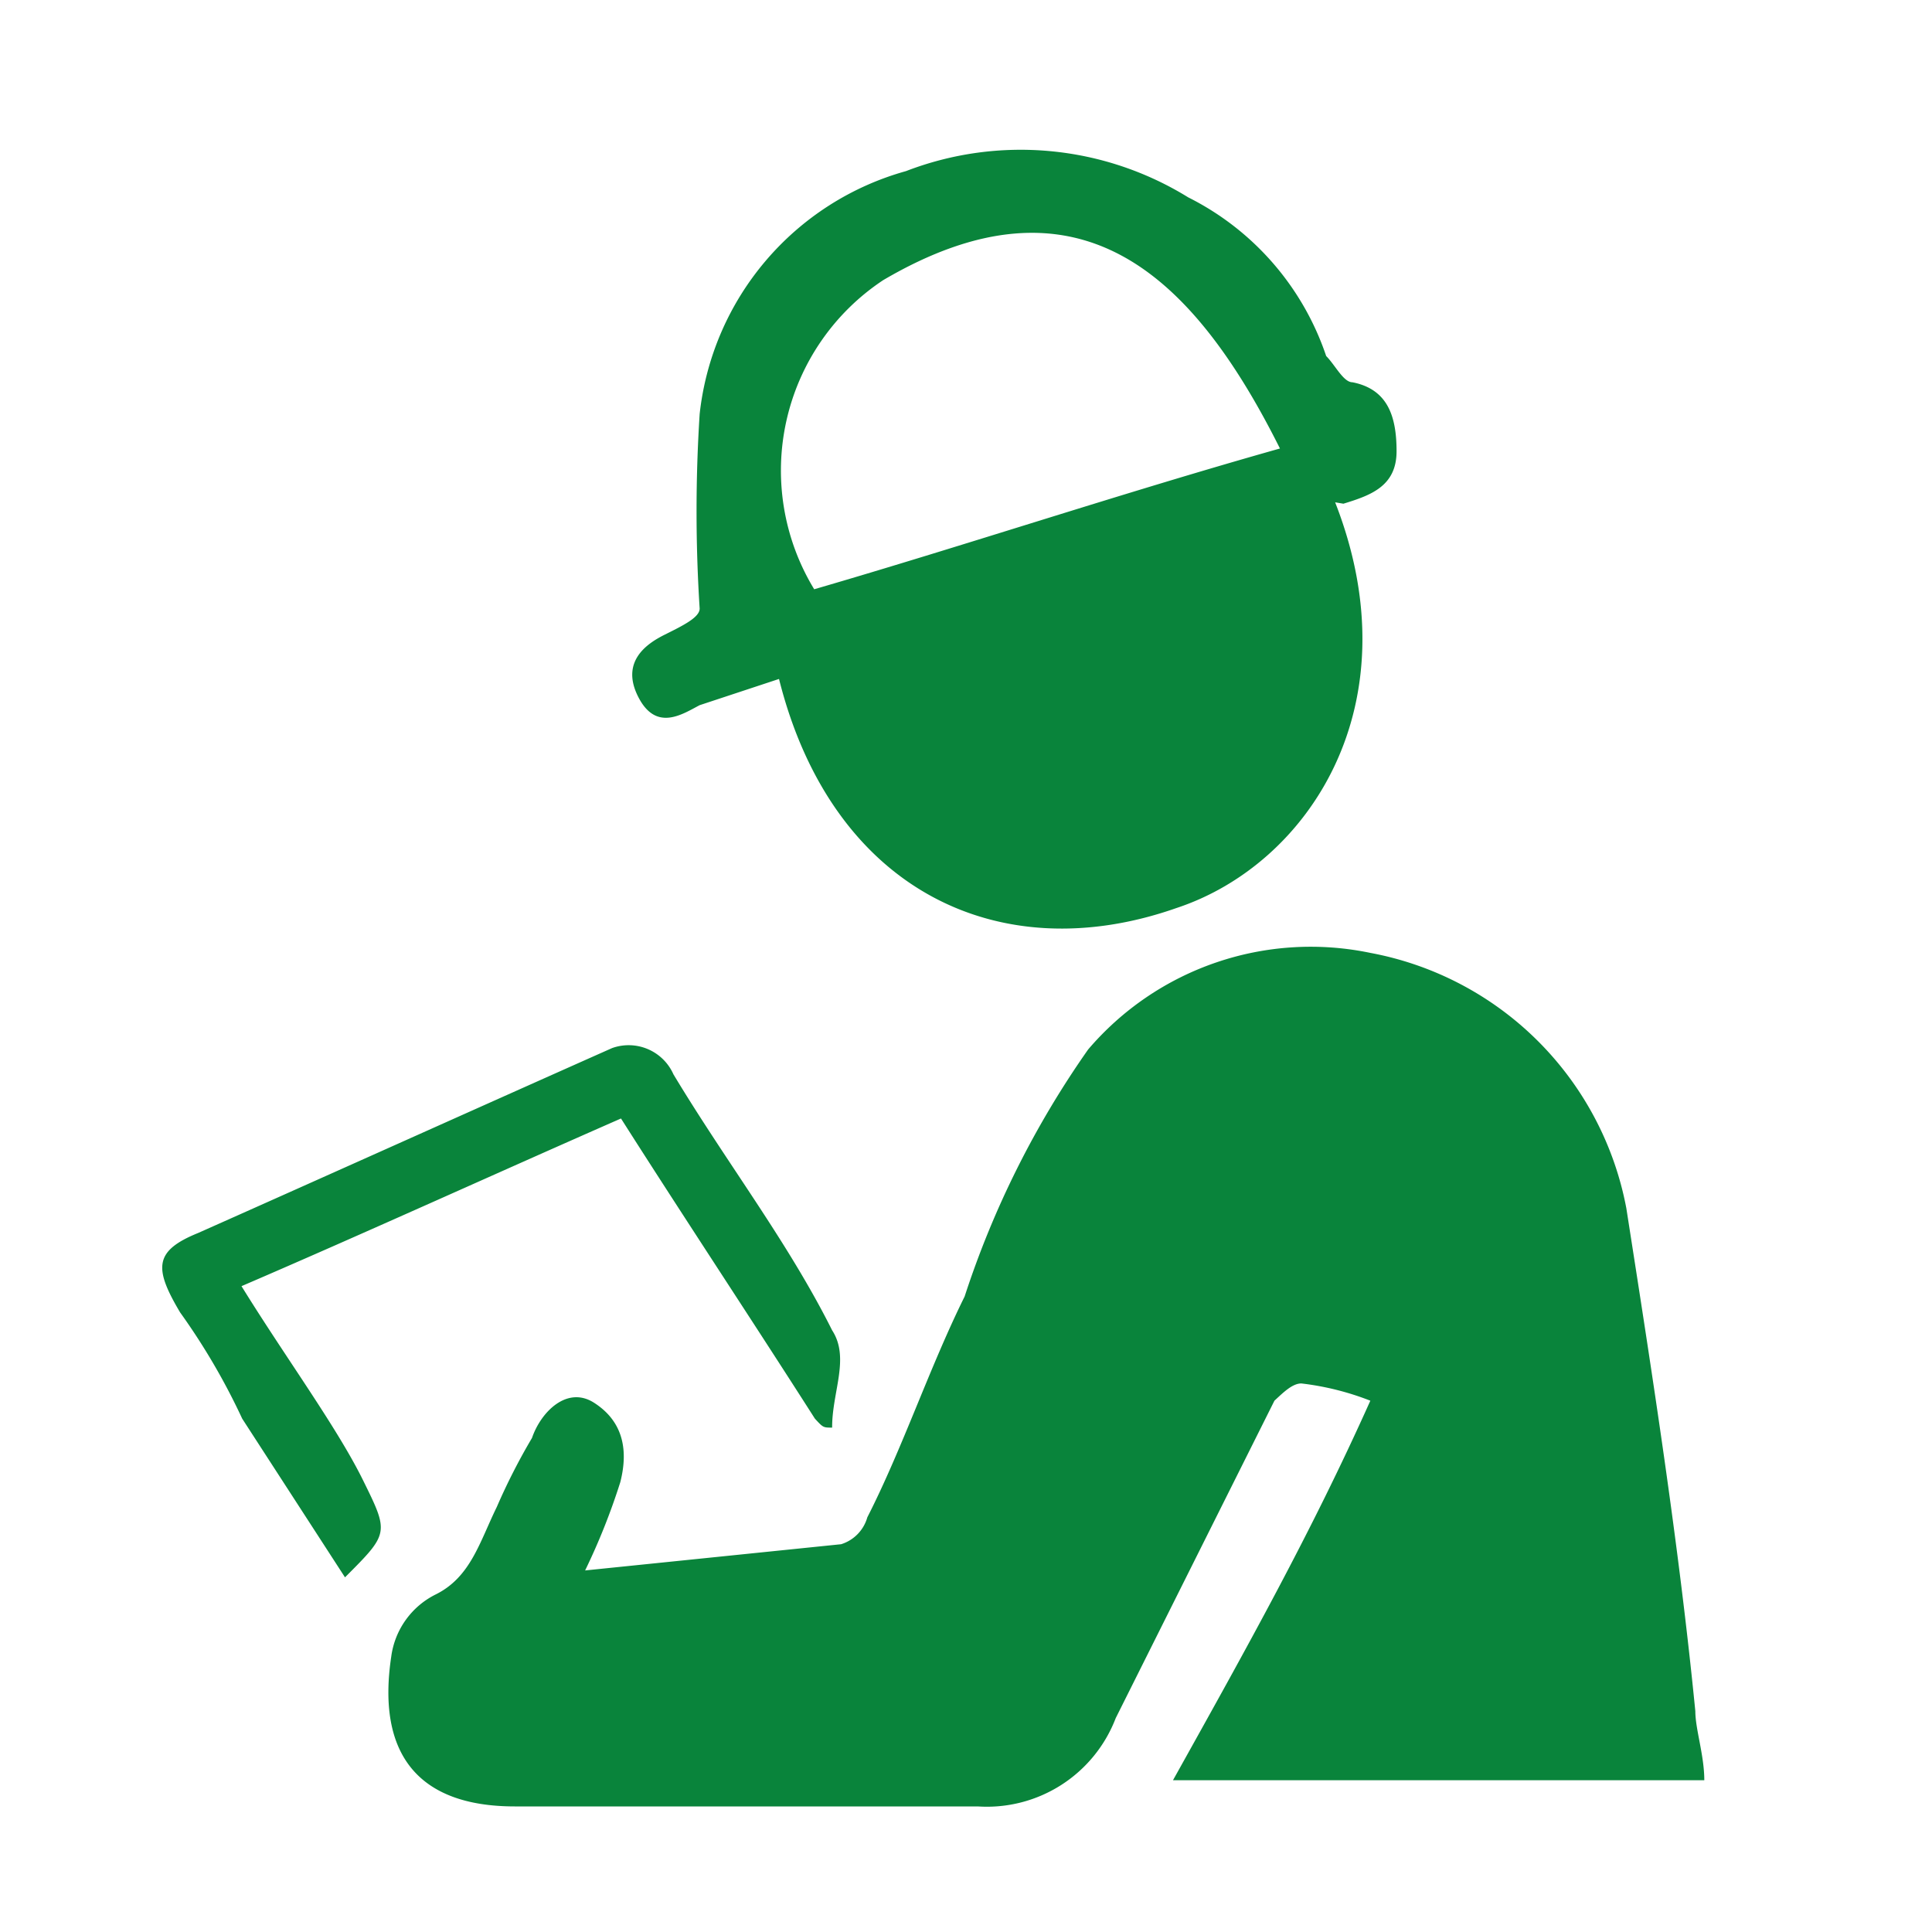<svg xmlns="http://www.w3.org/2000/svg" viewBox="0 0 28 28"><title>Inspecciones</title><g id="Capa_2" data-name="Capa 2"><g id="Capa_3" data-name="Capa 3"><rect width="28" height="28" fill="none"/><path id="Trazado_2732" data-name="Trazado 2732" d="M19.86,20.3a4,4,0,0,0-1-.25c-.13,0-.26.13-.39.25l-2.3,4.6a2,2,0,0,1-2,1.28H7.46c-1.41,0-2-.77-1.79-2.17a1.18,1.18,0,0,1,.64-.9c.51-.25.64-.76.89-1.27a9,9,0,0,1,.51-1c.13-.38.51-.76.9-.51s.51.64.38,1.15a9.48,9.48,0,0,1-.51,1.28l3.71-.38a.57.57,0,0,0,.38-.39c.51-1,.9-2.17,1.41-3.2a13.49,13.49,0,0,1,1.79-3.58,4.24,4.24,0,0,1,4.09-1.4,4.64,4.64,0,0,1,3.71,3.7c.38,2.43.76,4.86,1,7.29,0,.26.13.64.13,1H17C18.07,23.88,19,22.22,19.86,20.3Zm-.39-13c.39-.12.77-.25.77-.76s-.13-.9-.64-1c-.13,0-.25-.25-.38-.38a4,4,0,0,0-2-2.3,4.62,4.62,0,0,0-4.09-.38A4.12,4.12,0,0,0,10.14,6a22.11,22.11,0,0,0,0,2.82c0,.13-.25.25-.51.38s-.64.39-.38.9.64.25.89.12l1.15-.38c.77,3.07,3.2,4.22,5.76,3.32,1.91-.63,3.45-2.94,2.3-5.88ZM11.8,8.54a3.31,3.31,0,0,1,1-4.48c2.81-1.65,4.47-.12,5.75,2.44C16.28,7.14,14,7.9,11.8,8.54Zm.26,12.14c0-.51.26-1,0-1.4-.64-1.28-1.53-2.43-2.3-3.71a.71.71,0,0,0-.89-.38c-2,.89-4,1.79-6,2.68-.64.26-.64.51-.26,1.15a9.53,9.53,0,0,1,.9,1.54L5,22.86c.64-.64.64-.64.26-1.41S4.13,19.66,3.5,18.64C5.29,17.87,7.2,17,9,16.21c.89,1.4,1.91,2.94,2.81,4.35.12.13.12.13.25.13Z" fill="#09843B"/></g></g></svg>